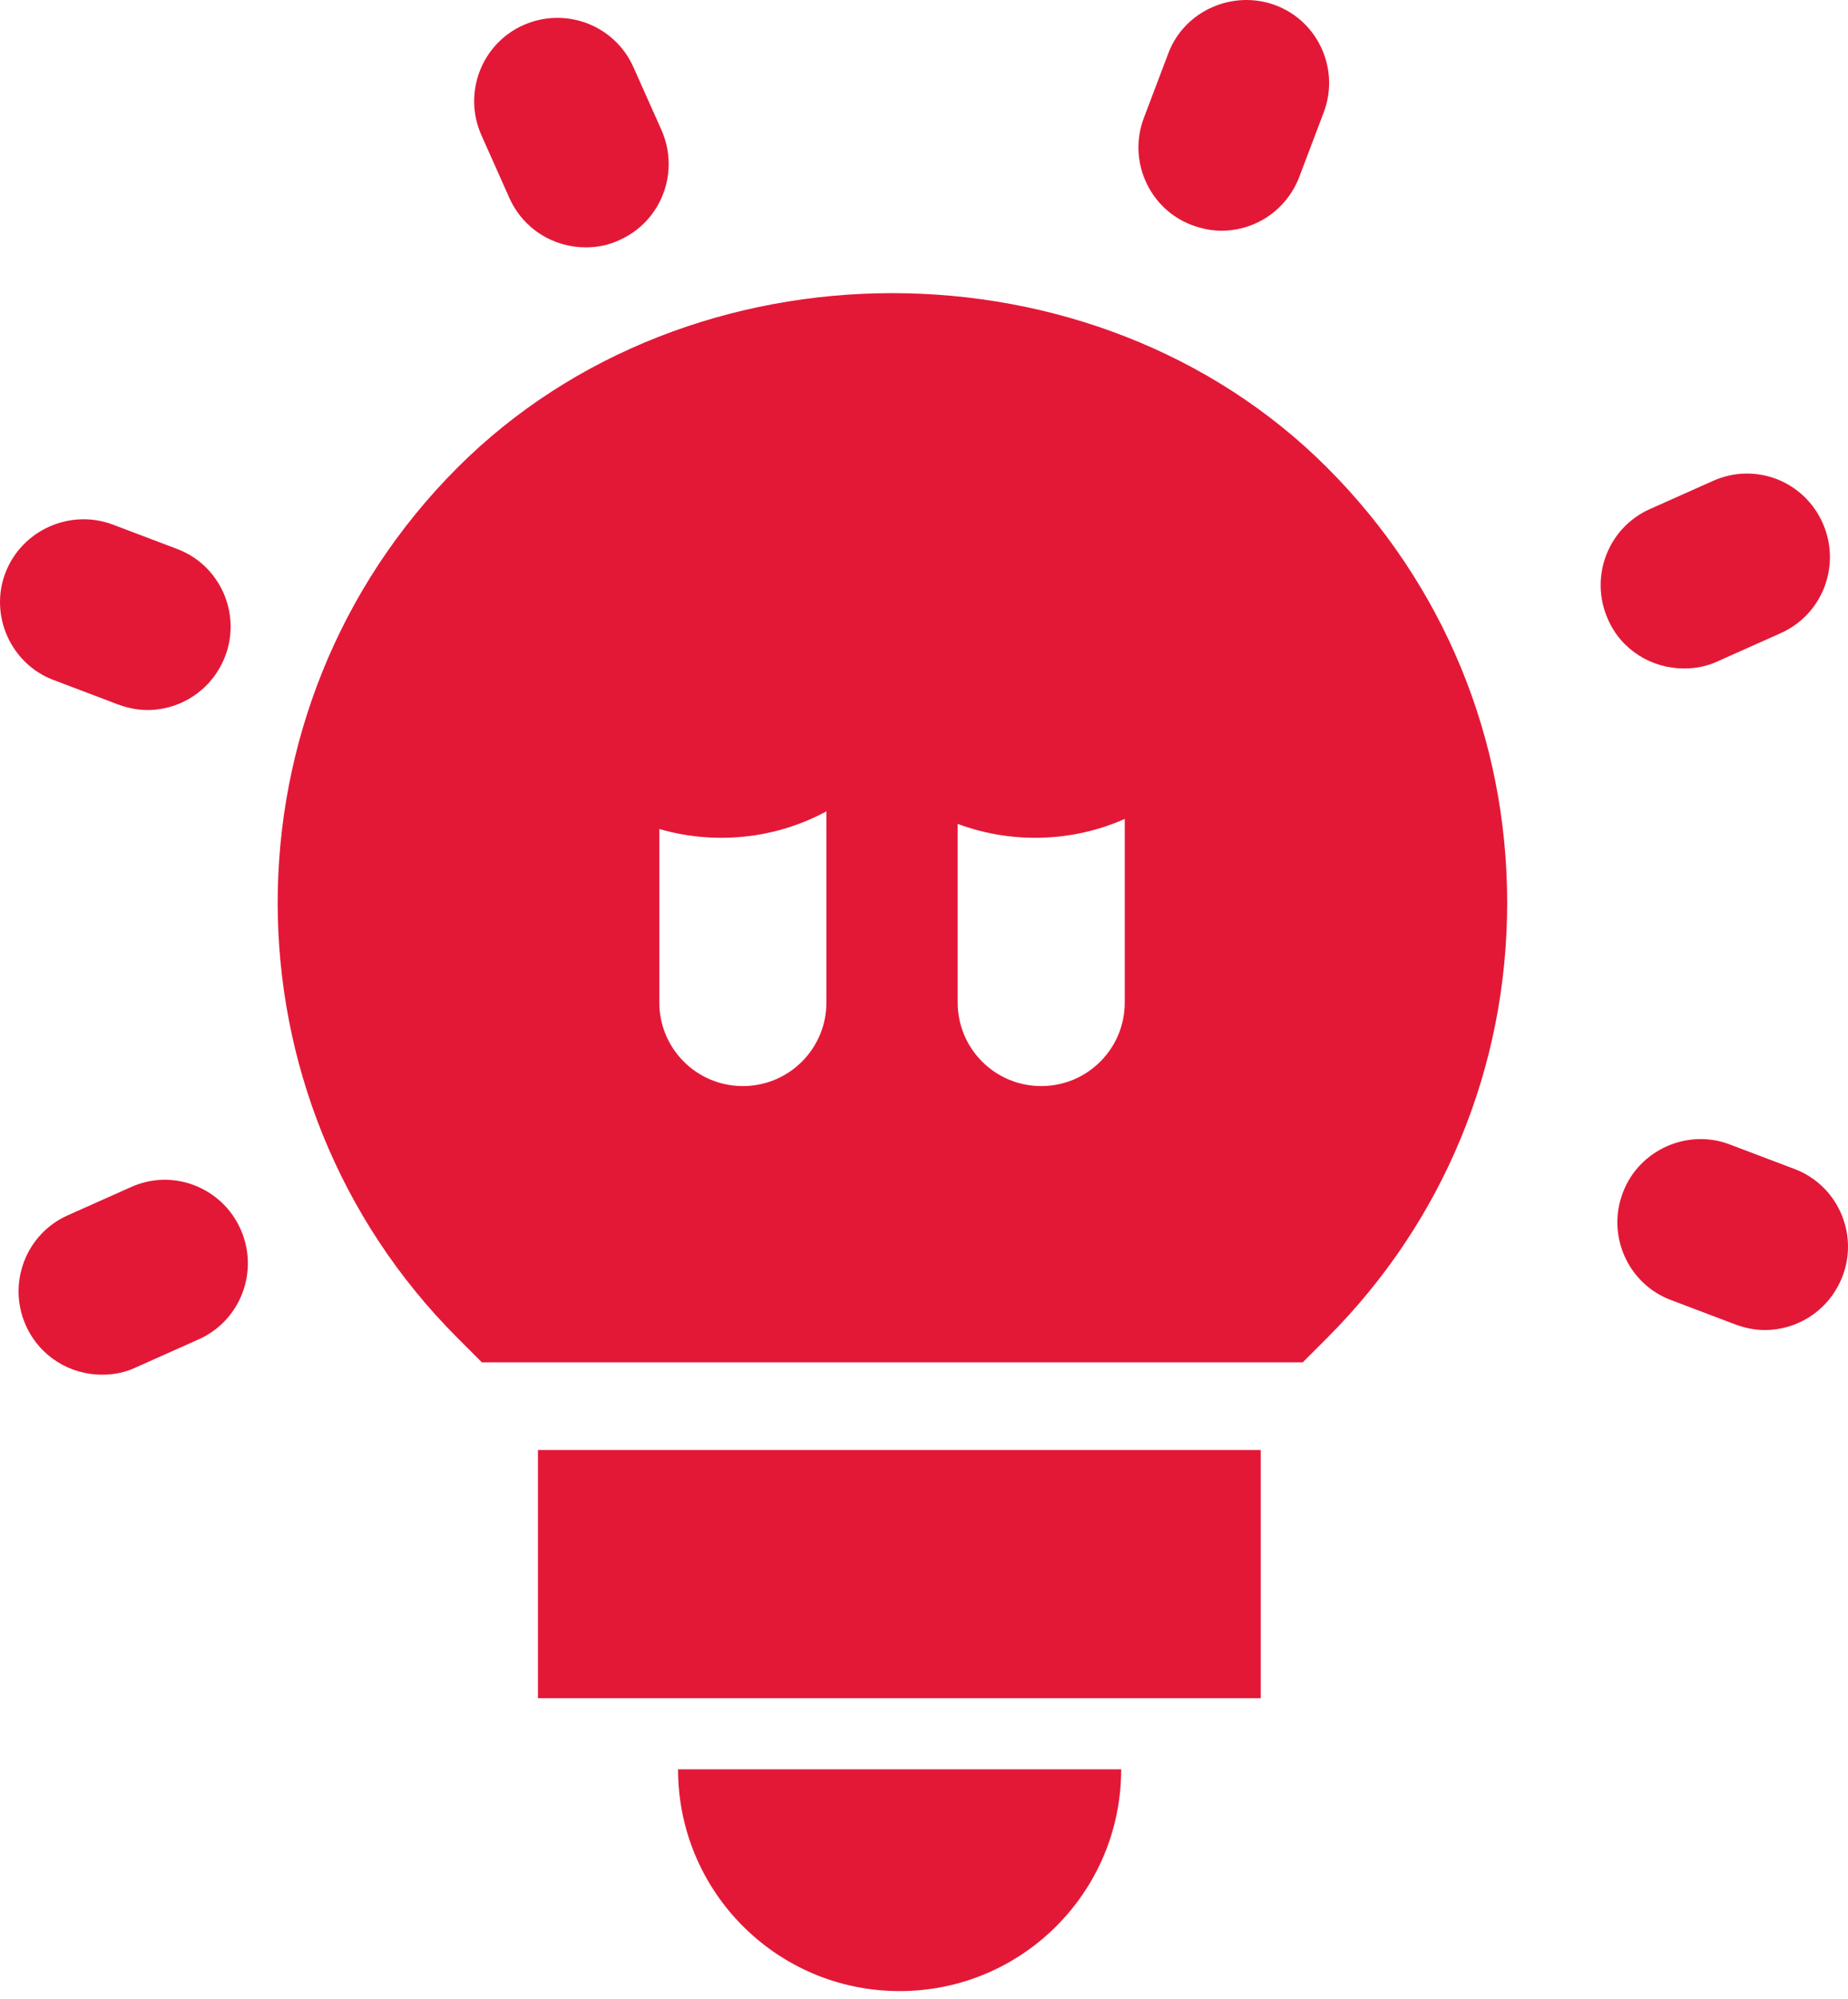 <svg width="159" height="172" viewBox="0 0 159 172" fill="none" xmlns="http://www.w3.org/2000/svg">
<path d="M11.239 102.139L5.837 104.551C2.221 106.16 0.614 110.404 2.221 114.022C3.426 116.703 6.016 118.266 8.784 118.266C9.766 118.266 10.748 118.087 11.685 117.641L17.087 115.228C20.703 113.62 22.311 109.376 20.703 105.758C19.096 102.139 14.855 100.486 11.239 102.139Z" fill="#E31837"/>
<path d="M4.587 58.493L10.123 60.593C10.971 60.905 11.819 61.084 12.668 61.084C15.57 61.084 18.248 59.342 19.364 56.483C20.793 52.775 18.918 48.62 15.257 47.235L9.721 45.136C6.06 43.751 1.909 45.582 0.48 49.245C-0.949 52.909 0.926 57.108 4.587 58.493Z" fill="#E31837"/>
<path d="M43.829 17.036C45.035 19.716 47.624 21.28 50.392 21.28C51.374 21.28 52.356 21.101 53.294 20.654C56.91 19.046 58.517 14.802 56.91 11.184L54.499 5.778C52.892 2.16 48.651 0.551 45.035 2.16C41.419 3.768 39.812 8.012 41.419 11.63L43.829 17.036Z" fill="#E31837"/>
<path d="M102.536 19.359C103.385 19.672 104.233 19.85 105.081 19.85C107.983 19.85 110.662 18.108 111.778 15.249L113.876 9.709C115.305 6.002 113.43 1.847 109.769 0.462C106.108 -0.923 101.911 0.909 100.527 4.572L98.429 10.112C97.001 13.819 98.876 17.974 102.536 19.359Z" fill="#E31837"/>
<path d="M144.903 57.51C145.886 57.51 146.868 57.331 147.805 56.885L153.207 54.472C156.823 52.864 158.431 48.62 156.823 45.002C155.216 41.383 151.02 39.73 147.359 41.383L141.957 43.795C138.341 45.404 136.734 49.648 138.341 53.266C139.502 55.947 142.136 57.51 144.903 57.51Z" fill="#E31837"/>
<path d="M154.413 100.575L148.877 98.476C145.216 97.046 141.02 98.922 139.636 102.586C138.207 106.294 140.082 110.448 143.743 111.833L149.279 113.933C150.127 114.245 150.975 114.424 151.824 114.424C154.725 114.424 157.404 112.682 158.52 109.823C159.949 106.115 158.074 101.96 154.413 100.575Z" fill="#E31837"/>
<path d="M39.361 40.229C18.735 60.868 18.735 94.463 39.361 115.102L41.459 117.202H112.086L114.184 115.102C124.185 105.095 129.676 91.827 129.676 77.666C129.676 63.504 124.185 50.236 114.184 40.229C94.184 20.216 59.361 20.216 39.361 40.229ZM71.103 86.243C71.103 90.219 67.888 93.436 63.915 93.436C59.942 93.436 56.727 90.219 56.727 86.243V66.095C56.727 62.119 59.942 58.903 63.915 58.903C67.888 58.903 71.103 62.119 71.103 66.095V86.243ZM96.773 86.243C96.773 90.219 93.559 93.436 89.585 93.436C85.612 93.436 82.398 90.219 82.398 86.243V66.095C82.398 62.119 85.612 58.903 89.585 58.903C93.559 58.903 96.773 62.119 96.773 66.095V86.243Z" fill="#E31837"/>
<path d="M108.474 124.744H46.285V146.098H108.474V124.744Z" fill="#E31837"/>
<path d="M77.402 171.294C87.938 171.294 96.465 162.761 96.465 152.218H58.339C58.339 162.761 66.866 171.294 77.402 171.294Z" fill="#E31837"/>
<path d="M62.063 72.076C72.599 72.076 81.126 63.543 81.126 53H43C43 63.543 51.527 72.076 62.063 72.076Z" fill="#E31837"/>
<path d="M89.063 72.076C99.599 72.076 108.126 63.543 108.126 53H70C70 63.543 78.527 72.076 89.063 72.076Z" fill="#E31837"/>
</svg>
